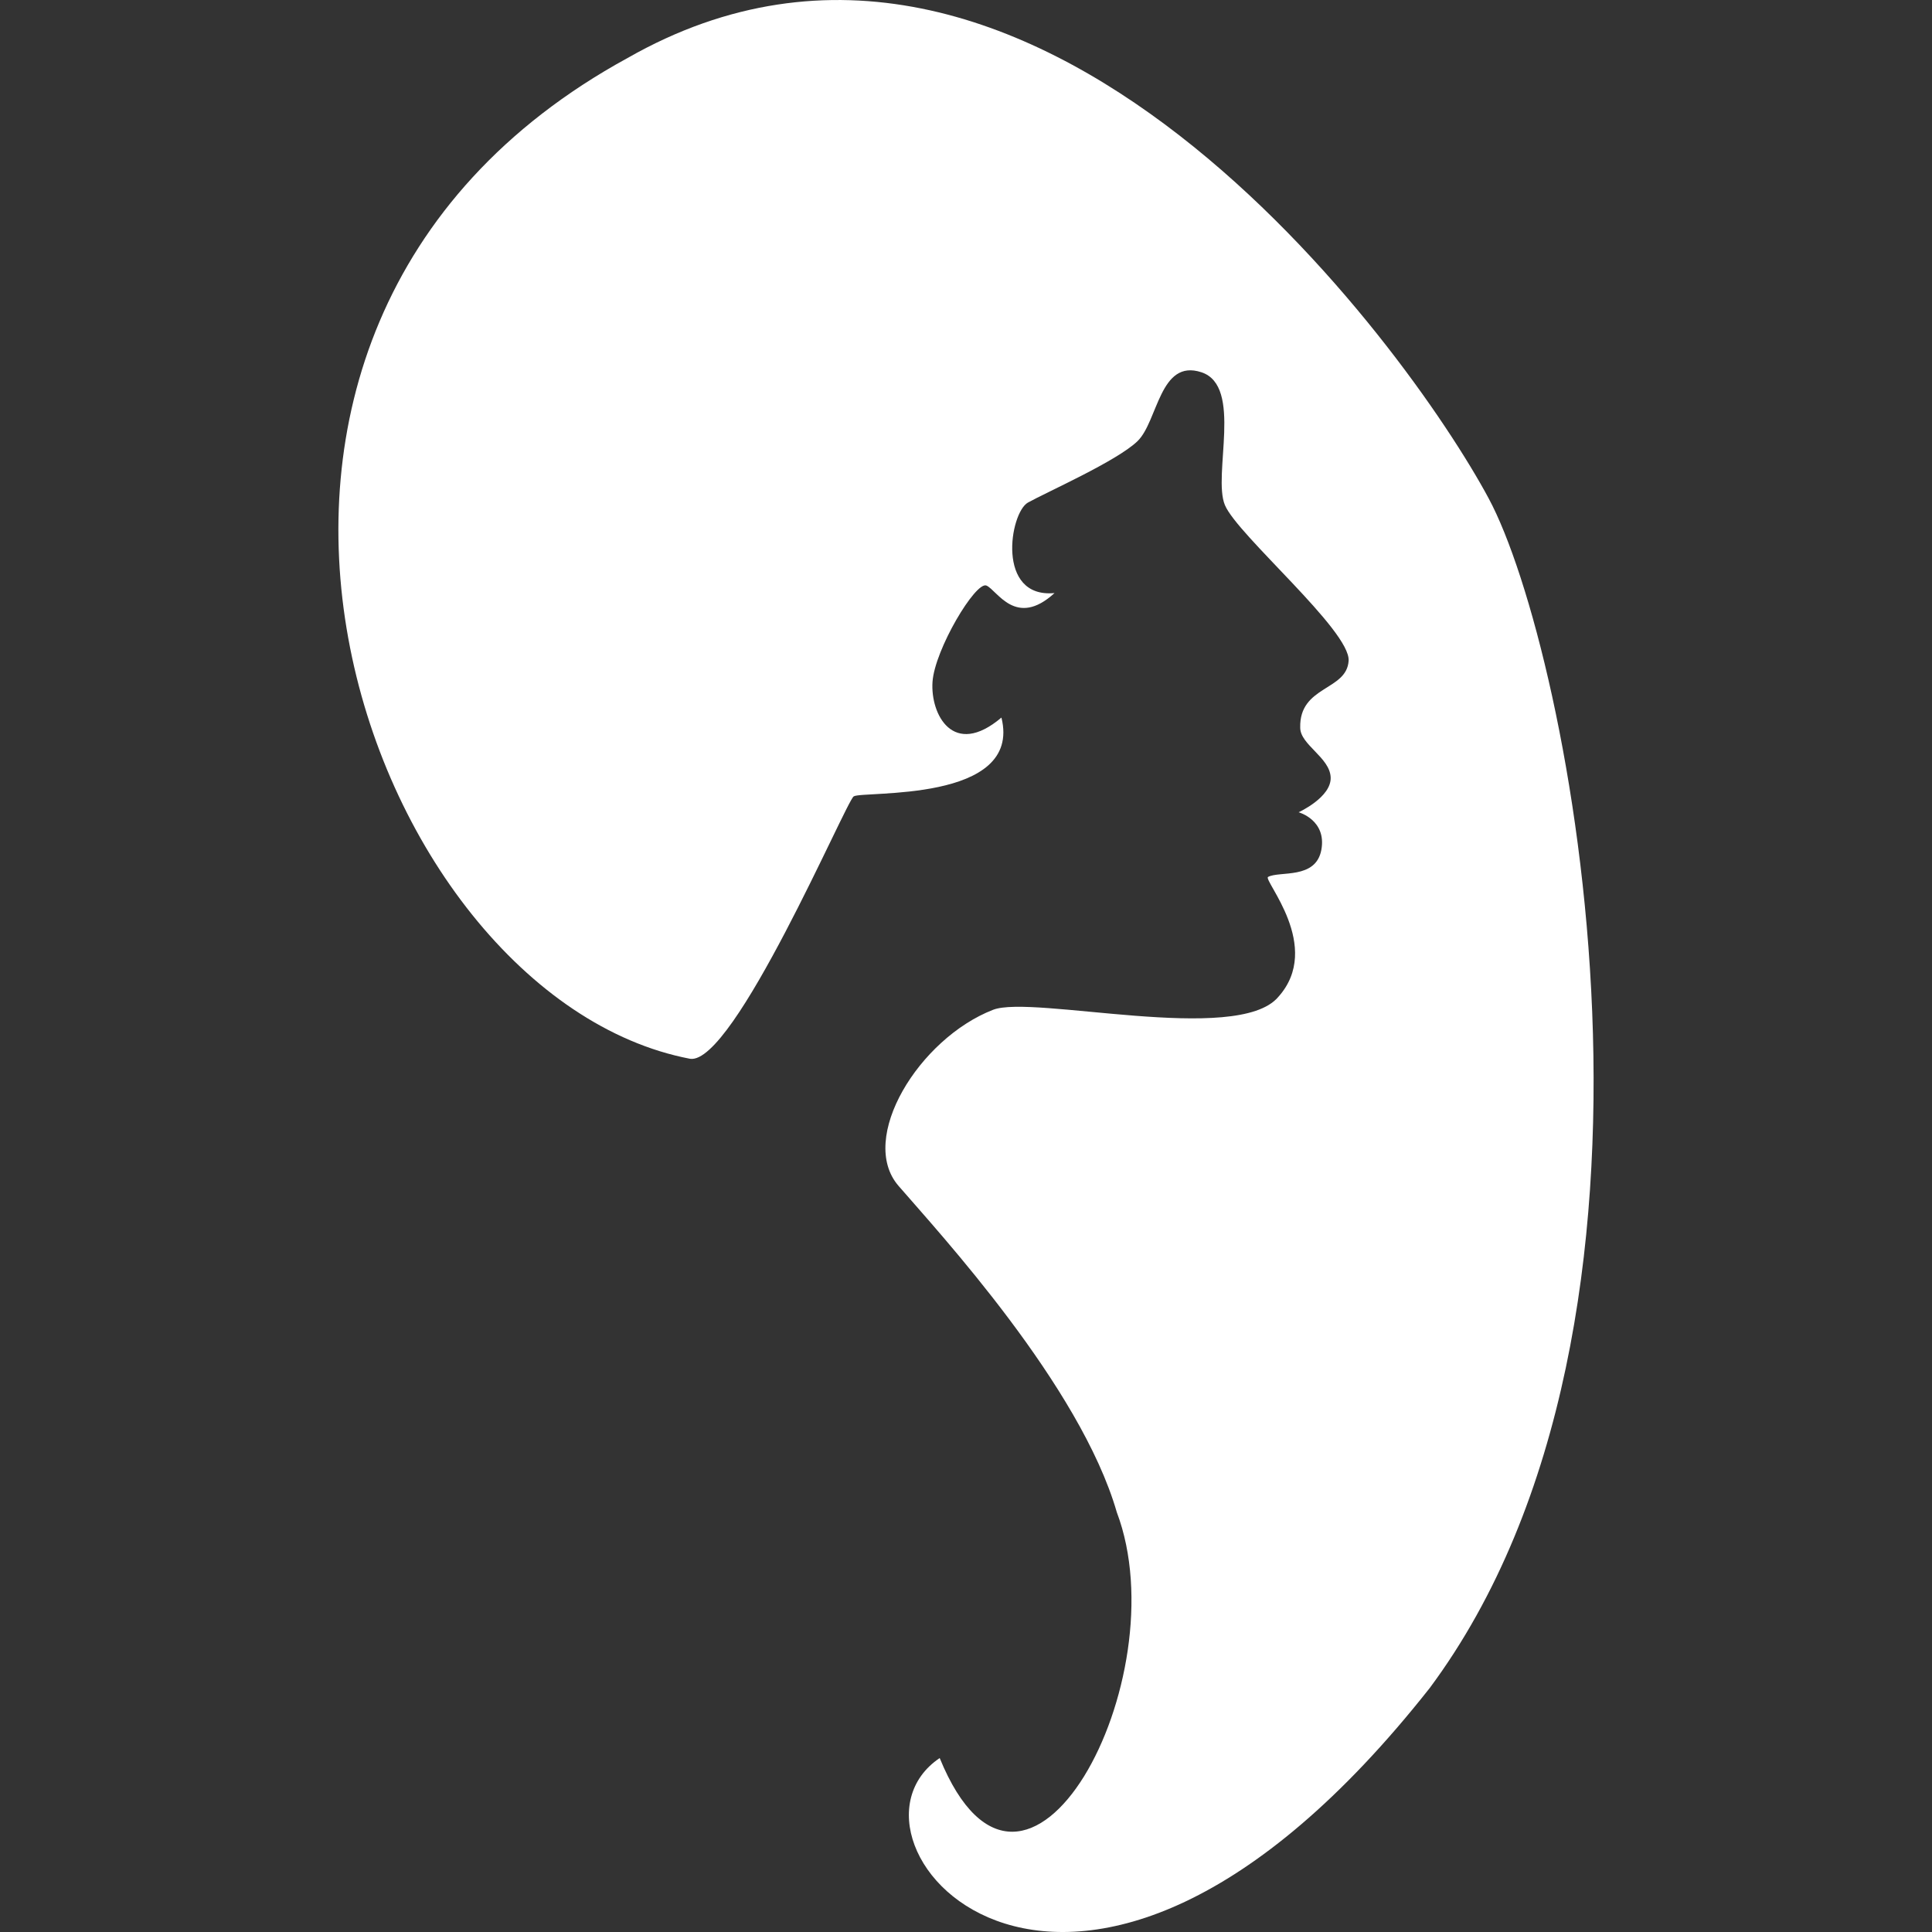 
<svg fill="#ffff" version="1.1" id="Capa_1" xmlns="http://www.w3.org/2000/svg" xlink="http://www.w3.org/1999/xlink" 
	 width="800px" height="800px" viewBox="0 0 31.73 31.73" 
	>
<rect x="0" y="0" width="31.73" height="31.73" fill="#333333" stroke="none"/>
<g>
	<path d="M11.334,17.389c0.718,0.104,2.554-4.213,2.686-4.309c0.132-0.096,2.776,0.113,2.427-1.295
		c-0.795,0.673-1.168-0.056-1.132-0.586c0.036-0.531,0.709-1.658,0.886-1.582c0.177,0.077,0.482,0.705,1.118,0.123
		c-0.963,0.092-0.736-1.317-0.437-1.486c0.3-0.168,1.463-0.682,1.8-1.009s0.363-1.358,1.05-1.131
		c0.687,0.227,0.18,1.689,0.385,2.181s2.063,2.062,2.032,2.557c-0.031,0.496-0.812,0.407-0.795,1.099c0,0.28,0.487,0.489,0.5,0.816
		c0.014,0.327-0.526,0.573-0.526,0.573s0.463,0.127,0.373,0.618c-0.092,0.49-0.685,0.342-0.875,0.444
		c-0.089,0.049,0.911,1.146,0.166,1.973c-0.672,0.791-4.035-0.042-4.682,0.209c-1.217,0.473-2.225,2.114-1.554,2.891
		c0.67,0.776,2.985,3.281,3.586,5.362c1.031,2.728-1.496,7.49-2.909,4.036c-2,1.346,2.182,6.289,8.048-1.15
		c4.495-6.049,2.297-17.062,0.969-19.536C23.124,5.714,16.942-2.83,10.308,0.952C2.056,5.46,5.981,16.367,11.334,17.389z"/>
</g>
</svg>